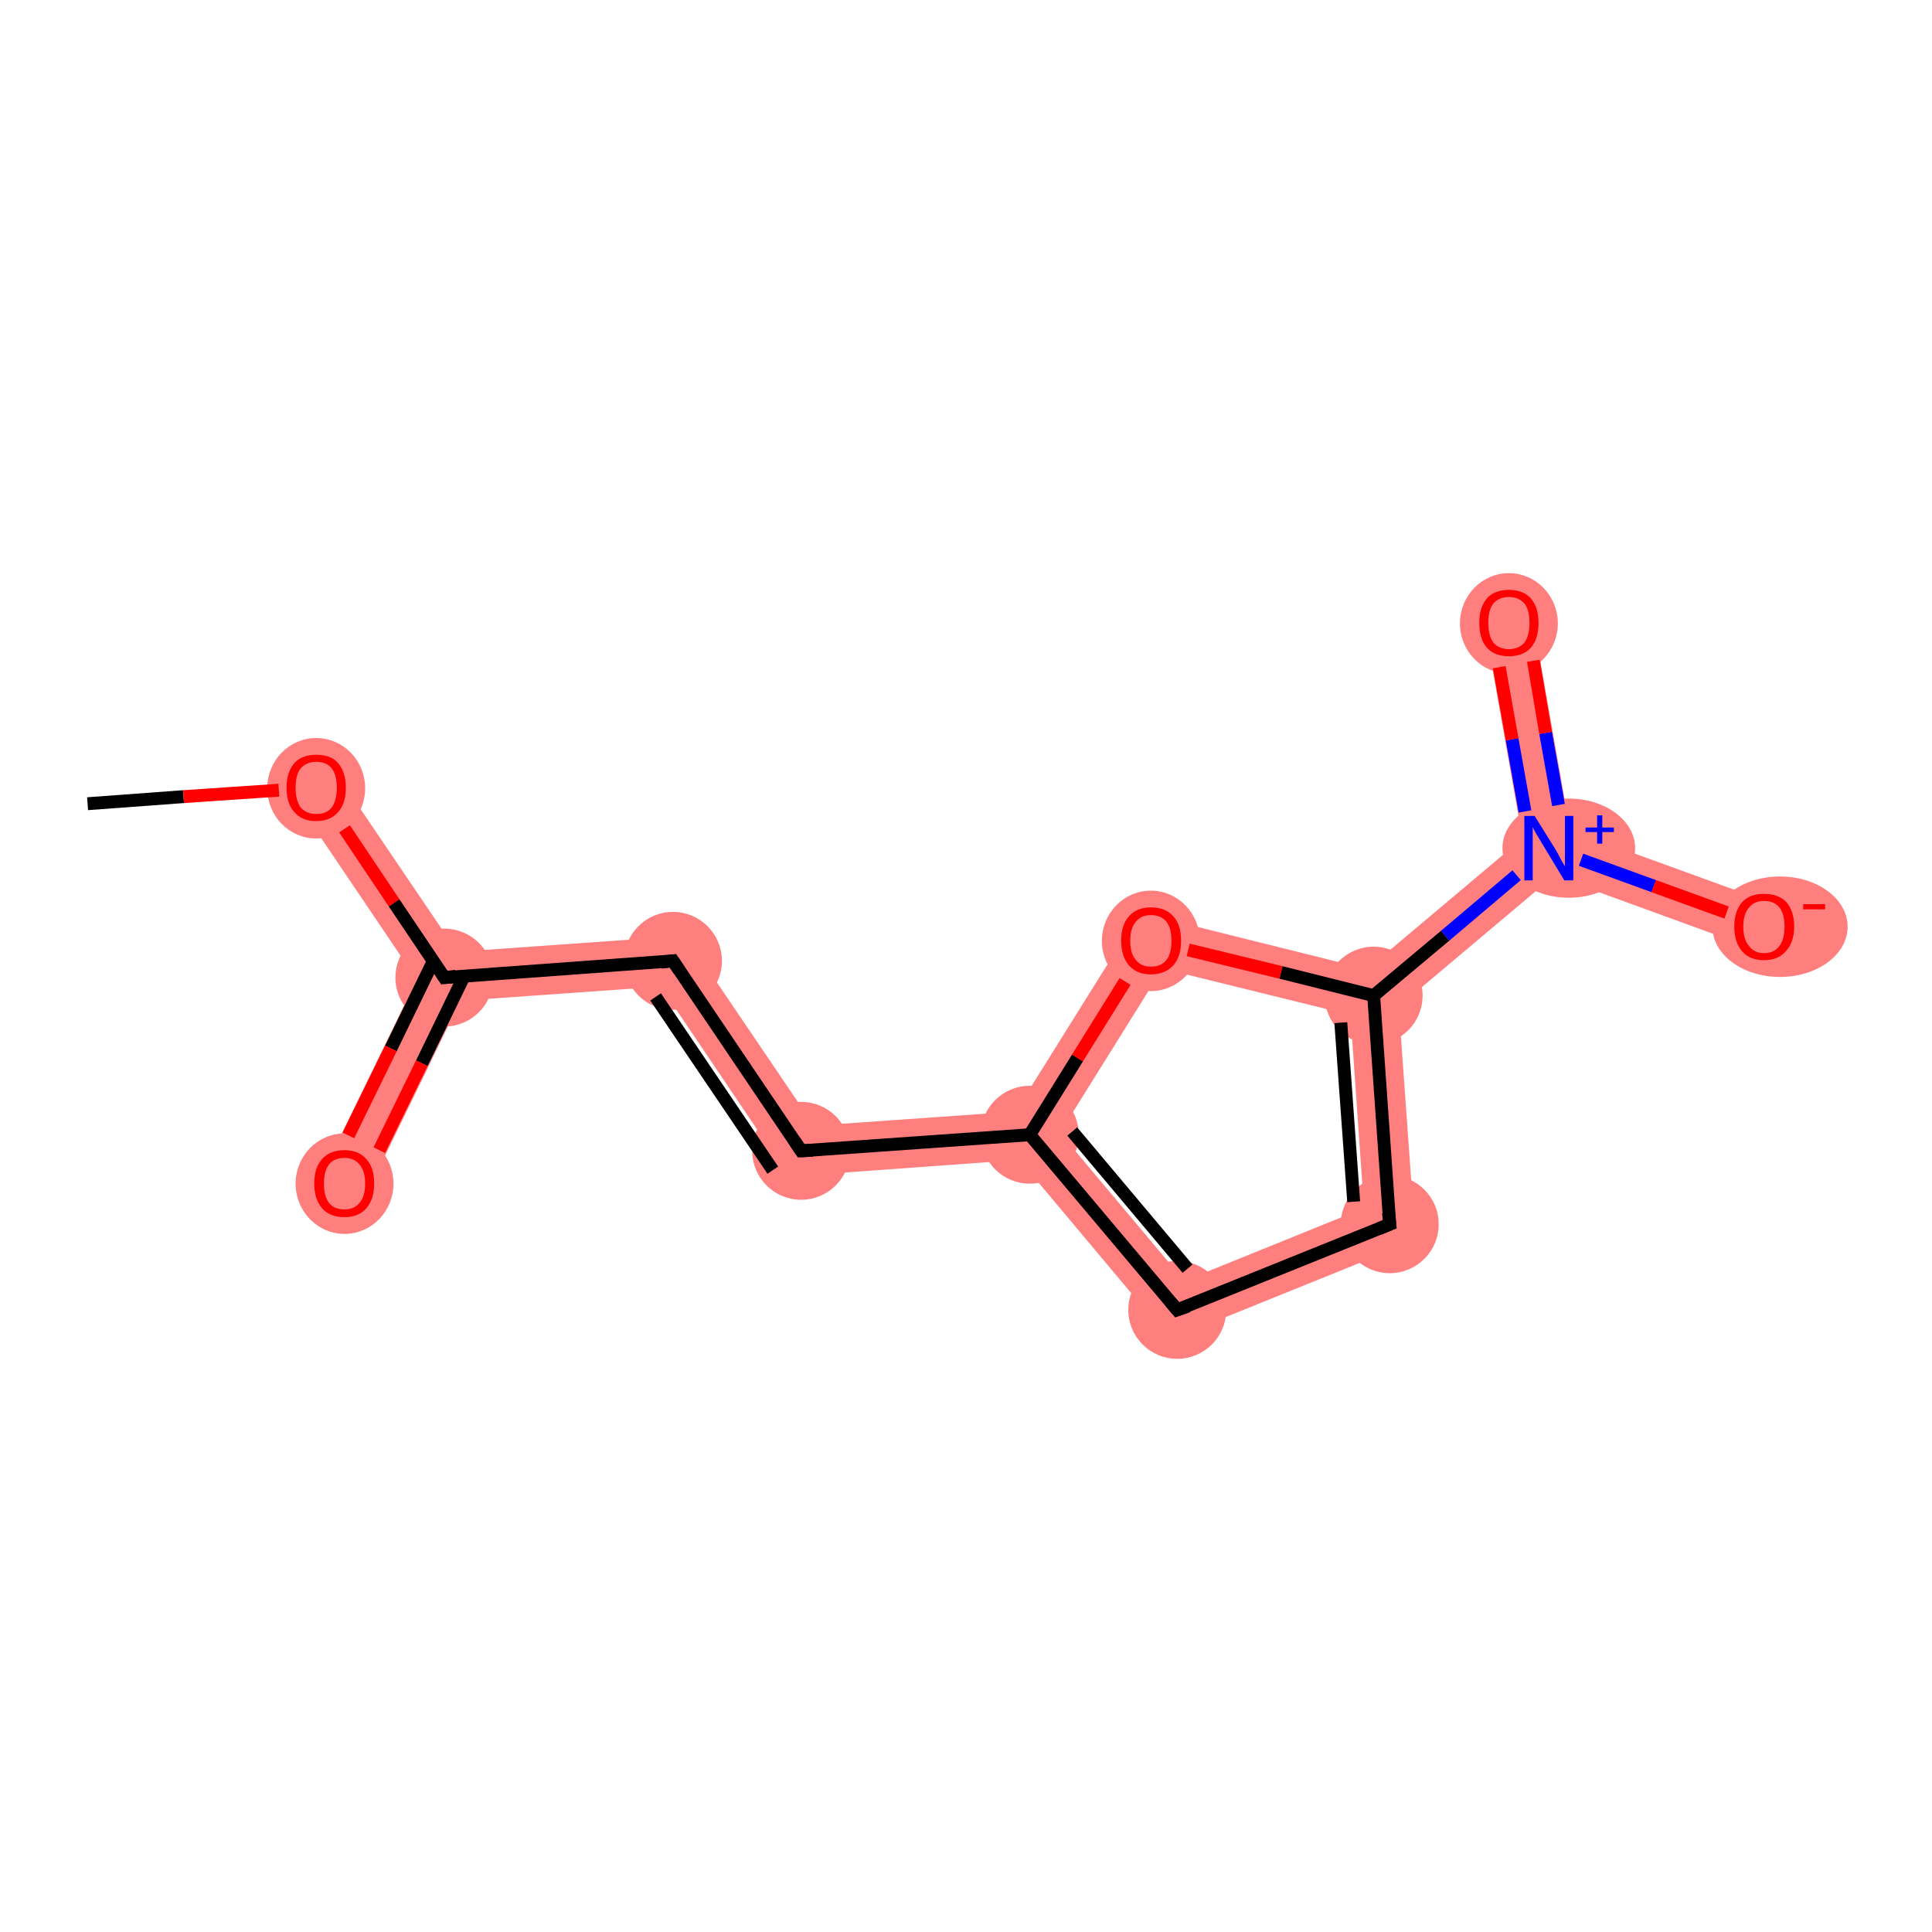 <?xml version='1.0' encoding='iso-8859-1'?>
<svg version='1.1' baseProfile='full'
              xmlns='http://www.w3.org/2000/svg'
                      xmlns:rdkit='http://www.rdkit.org/xml'
                      xmlns:xlink='http://www.w3.org/1999/xlink'
                  xml:space='preserve'
width='300px' height='300px' viewBox='0 0 300 300'>
<!-- END OF HEADER -->
<rect style='opacity:1.0;fill:#FFFFFF;stroke:none' width='300.0' height='300.0' x='0.0' y='0.0'> </rect>
<path class='bond-1 atom-1 atom-2' d='M 52.3,120.2 L 71.0,147.8 L 69.0,151.8 L 64.7,152.1 L 46.0,124.4 Z' style='fill:#FF7F7F;fill-rule:evenodd;fill-opacity:1;stroke:#FF7F7F;stroke-width:0.0px;stroke-linecap:butt;stroke-linejoin:miter;stroke-opacity:1;' />
<path class='bond-2 atom-2 atom-3' d='M 69.0,151.8 L 71.5,155.4 L 56.9,185.4 L 50.1,182.1 L 64.7,152.1 Z' style='fill:#FF7F7F;fill-rule:evenodd;fill-opacity:1;stroke:#FF7F7F;stroke-width:0.0px;stroke-linecap:butt;stroke-linejoin:miter;stroke-opacity:1;' />
<path class='bond-3 atom-2 atom-4' d='M 106.4,145.3 L 102.6,153.2 L 71.5,155.4 L 69.0,151.8 L 71.0,147.8 Z' style='fill:#FF7F7F;fill-rule:evenodd;fill-opacity:1;stroke:#FF7F7F;stroke-width:0.0px;stroke-linecap:butt;stroke-linejoin:miter;stroke-opacity:1;' />
<path class='bond-4 atom-4 atom-5' d='M 106.4,145.3 L 126.4,174.8 L 122.5,182.7 L 102.6,153.2 Z' style='fill:#FF7F7F;fill-rule:evenodd;fill-opacity:1;stroke:#FF7F7F;stroke-width:0.0px;stroke-linecap:butt;stroke-linejoin:miter;stroke-opacity:1;' />
<path class='bond-5 atom-5 atom-6' d='M 157.7,172.6 L 159.9,176.2 L 158.3,180.1 L 122.5,182.7 L 126.4,174.8 Z' style='fill:#FF7F7F;fill-rule:evenodd;fill-opacity:1;stroke:#FF7F7F;stroke-width:0.0px;stroke-linecap:butt;stroke-linejoin:miter;stroke-opacity:1;' />
<path class='bond-6 atom-6 atom-7' d='M 164.6,175.9 L 183.9,198.9 L 181.7,208.0 L 158.3,180.1 L 159.9,176.2 Z' style='fill:#FF7F7F;fill-rule:evenodd;fill-opacity:1;stroke:#FF7F7F;stroke-width:0.0px;stroke-linecap:butt;stroke-linejoin:miter;stroke-opacity:1;' />
<path class='bond-13 atom-6 atom-13' d='M 177.0,141.7 L 180.5,150.4 L 164.6,175.9 L 159.9,176.2 L 157.7,172.6 Z' style='fill:#FF7F7F;fill-rule:evenodd;fill-opacity:1;stroke:#FF7F7F;stroke-width:0.0px;stroke-linecap:butt;stroke-linejoin:miter;stroke-opacity:1;' />
<path class='bond-7 atom-7 atom-8' d='M 211.8,187.6 L 219.8,192.6 L 181.7,208.0 L 183.9,198.9 Z' style='fill:#FF7F7F;fill-rule:evenodd;fill-opacity:1;stroke:#FF7F7F;stroke-width:0.0px;stroke-linecap:butt;stroke-linejoin:miter;stroke-opacity:1;' />
<path class='bond-8 atom-8 atom-9' d='M 213.3,154.6 L 217.2,156.3 L 219.8,192.6 L 211.8,187.6 L 209.7,157.6 Z' style='fill:#FF7F7F;fill-rule:evenodd;fill-opacity:1;stroke:#FF7F7F;stroke-width:0.0px;stroke-linecap:butt;stroke-linejoin:miter;stroke-opacity:1;' />
<path class='bond-9 atom-9 atom-10' d='M 236.4,130.2 L 240.5,131.7 L 241.3,136.0 L 217.2,156.3 L 213.3,154.6 L 212.3,150.5 Z' style='fill:#FF7F7F;fill-rule:evenodd;fill-opacity:1;stroke:#FF7F7F;stroke-width:0.0px;stroke-linecap:butt;stroke-linejoin:miter;stroke-opacity:1;' />
<path class='bond-12 atom-9 atom-13' d='M 177.0,141.7 L 212.3,150.5 L 213.3,154.6 L 209.7,157.6 L 180.5,150.4 Z' style='fill:#FF7F7F;fill-rule:evenodd;fill-opacity:1;stroke:#FF7F7F;stroke-width:0.0px;stroke-linecap:butt;stroke-linejoin:miter;stroke-opacity:1;' />
<path class='bond-10 atom-10 atom-11' d='M 238.0,96.0 L 243.8,128.9 L 240.5,131.7 L 236.4,130.2 L 230.6,97.3 Z' style='fill:#FF7F7F;fill-rule:evenodd;fill-opacity:1;stroke:#FF7F7F;stroke-width:0.0px;stroke-linecap:butt;stroke-linejoin:miter;stroke-opacity:1;' />
<path class='bond-11 atom-10 atom-12' d='M 243.8,128.9 L 275.2,140.3 L 272.6,147.4 L 241.3,136.0 L 240.5,131.7 Z' style='fill:#FF7F7F;fill-rule:evenodd;fill-opacity:1;stroke:#FF7F7F;stroke-width:0.0px;stroke-linecap:butt;stroke-linejoin:miter;stroke-opacity:1;' />
<ellipse cx='49.1' cy='122.4' rx='7.1' ry='7.3' class='atom-1'  style='fill:#FF7F7F;fill-rule:evenodd;stroke:#FF7F7F;stroke-width:1.0px;stroke-linecap:butt;stroke-linejoin:miter;stroke-opacity:1' />
<ellipse cx='69.0' cy='151.8' rx='7.1' ry='7.1' class='atom-2'  style='fill:#FF7F7F;fill-rule:evenodd;stroke:#FF7F7F;stroke-width:1.0px;stroke-linecap:butt;stroke-linejoin:miter;stroke-opacity:1' />
<ellipse cx='53.5' cy='183.8' rx='7.1' ry='7.3' class='atom-3'  style='fill:#FF7F7F;fill-rule:evenodd;stroke:#FF7F7F;stroke-width:1.0px;stroke-linecap:butt;stroke-linejoin:miter;stroke-opacity:1' />
<ellipse cx='104.5' cy='149.2' rx='7.1' ry='7.1' class='atom-4'  style='fill:#FF7F7F;fill-rule:evenodd;stroke:#FF7F7F;stroke-width:1.0px;stroke-linecap:butt;stroke-linejoin:miter;stroke-opacity:1' />
<ellipse cx='124.4' cy='178.7' rx='7.1' ry='7.1' class='atom-5'  style='fill:#FF7F7F;fill-rule:evenodd;stroke:#FF7F7F;stroke-width:1.0px;stroke-linecap:butt;stroke-linejoin:miter;stroke-opacity:1' />
<ellipse cx='159.9' cy='176.2' rx='7.1' ry='7.1' class='atom-6'  style='fill:#FF7F7F;fill-rule:evenodd;stroke:#FF7F7F;stroke-width:1.0px;stroke-linecap:butt;stroke-linejoin:miter;stroke-opacity:1' />
<ellipse cx='182.8' cy='203.4' rx='7.1' ry='7.1' class='atom-7'  style='fill:#FF7F7F;fill-rule:evenodd;stroke:#FF7F7F;stroke-width:1.0px;stroke-linecap:butt;stroke-linejoin:miter;stroke-opacity:1' />
<ellipse cx='215.8' cy='190.1' rx='7.1' ry='7.1' class='atom-8'  style='fill:#FF7F7F;fill-rule:evenodd;stroke:#FF7F7F;stroke-width:1.0px;stroke-linecap:butt;stroke-linejoin:miter;stroke-opacity:1' />
<ellipse cx='213.3' cy='154.6' rx='7.1' ry='7.1' class='atom-9'  style='fill:#FF7F7F;fill-rule:evenodd;stroke:#FF7F7F;stroke-width:1.0px;stroke-linecap:butt;stroke-linejoin:miter;stroke-opacity:1' />
<ellipse cx='243.6' cy='131.7' rx='9.8' ry='7.2' class='atom-10'  style='fill:#FF7F7F;fill-rule:evenodd;stroke:#FF7F7F;stroke-width:1.0px;stroke-linecap:butt;stroke-linejoin:miter;stroke-opacity:1' />
<ellipse cx='234.3' cy='96.8' rx='7.1' ry='7.3' class='atom-11'  style='fill:#FF7F7F;fill-rule:evenodd;stroke:#FF7F7F;stroke-width:1.0px;stroke-linecap:butt;stroke-linejoin:miter;stroke-opacity:1' />
<ellipse cx='276.4' cy='143.9' rx='10.0' ry='7.3' class='atom-12'  style='fill:#FF7F7F;fill-rule:evenodd;stroke:#FF7F7F;stroke-width:1.0px;stroke-linecap:butt;stroke-linejoin:miter;stroke-opacity:1' />
<ellipse cx='178.7' cy='146.1' rx='7.1' ry='7.3' class='atom-13'  style='fill:#FF7F7F;fill-rule:evenodd;stroke:#FF7F7F;stroke-width:1.0px;stroke-linecap:butt;stroke-linejoin:miter;stroke-opacity:1' />
<path class='bond-0 atom-0 atom-1' d='M 13.6,124.8 L 28.5,123.7' style='fill:none;fill-rule:evenodd;stroke:#000000;stroke-width:2.0px;stroke-linecap:butt;stroke-linejoin:miter;stroke-opacity:1' />
<path class='bond-0 atom-0 atom-1' d='M 28.5,123.7 L 43.3,122.7' style='fill:none;fill-rule:evenodd;stroke:#FF0000;stroke-width:2.0px;stroke-linecap:butt;stroke-linejoin:miter;stroke-opacity:1' />
<path class='bond-1 atom-1 atom-2' d='M 53.5,128.7 L 61.2,140.2' style='fill:none;fill-rule:evenodd;stroke:#FF0000;stroke-width:2.0px;stroke-linecap:butt;stroke-linejoin:miter;stroke-opacity:1' />
<path class='bond-1 atom-1 atom-2' d='M 61.2,140.2 L 69.0,151.8' style='fill:none;fill-rule:evenodd;stroke:#000000;stroke-width:2.0px;stroke-linecap:butt;stroke-linejoin:miter;stroke-opacity:1' />
<path class='bond-2 atom-2 atom-3' d='M 67.3,149.2 L 60.7,162.8' style='fill:none;fill-rule:evenodd;stroke:#000000;stroke-width:2.0px;stroke-linecap:butt;stroke-linejoin:miter;stroke-opacity:1' />
<path class='bond-2 atom-2 atom-3' d='M 60.7,162.8 L 54.1,176.3' style='fill:none;fill-rule:evenodd;stroke:#FF0000;stroke-width:2.0px;stroke-linecap:butt;stroke-linejoin:miter;stroke-opacity:1' />
<path class='bond-2 atom-2 atom-3' d='M 72.1,151.5 L 65.5,165.1' style='fill:none;fill-rule:evenodd;stroke:#000000;stroke-width:2.0px;stroke-linecap:butt;stroke-linejoin:miter;stroke-opacity:1' />
<path class='bond-2 atom-2 atom-3' d='M 65.5,165.1 L 58.9,178.6' style='fill:none;fill-rule:evenodd;stroke:#FF0000;stroke-width:2.0px;stroke-linecap:butt;stroke-linejoin:miter;stroke-opacity:1' />
<path class='bond-3 atom-2 atom-4' d='M 69.0,151.8 L 104.5,149.2' style='fill:none;fill-rule:evenodd;stroke:#000000;stroke-width:2.0px;stroke-linecap:butt;stroke-linejoin:miter;stroke-opacity:1' />
<path class='bond-4 atom-4 atom-5' d='M 104.5,149.2 L 124.4,178.7' style='fill:none;fill-rule:evenodd;stroke:#000000;stroke-width:2.0px;stroke-linecap:butt;stroke-linejoin:miter;stroke-opacity:1' />
<path class='bond-4 atom-4 atom-5' d='M 101.8,154.8 L 120.0,181.7' style='fill:none;fill-rule:evenodd;stroke:#000000;stroke-width:2.0px;stroke-linecap:butt;stroke-linejoin:miter;stroke-opacity:1' />
<path class='bond-5 atom-5 atom-6' d='M 124.4,178.7 L 159.9,176.2' style='fill:none;fill-rule:evenodd;stroke:#000000;stroke-width:2.0px;stroke-linecap:butt;stroke-linejoin:miter;stroke-opacity:1' />
<path class='bond-6 atom-6 atom-7' d='M 159.9,176.2 L 182.8,203.4' style='fill:none;fill-rule:evenodd;stroke:#000000;stroke-width:2.0px;stroke-linecap:butt;stroke-linejoin:miter;stroke-opacity:1' />
<path class='bond-6 atom-6 atom-7' d='M 166.5,175.7 L 184.4,197.0' style='fill:none;fill-rule:evenodd;stroke:#000000;stroke-width:2.0px;stroke-linecap:butt;stroke-linejoin:miter;stroke-opacity:1' />
<path class='bond-7 atom-7 atom-8' d='M 182.8,203.4 L 215.8,190.1' style='fill:none;fill-rule:evenodd;stroke:#000000;stroke-width:2.0px;stroke-linecap:butt;stroke-linejoin:miter;stroke-opacity:1' />
<path class='bond-8 atom-8 atom-9' d='M 215.8,190.1 L 213.3,154.6' style='fill:none;fill-rule:evenodd;stroke:#000000;stroke-width:2.0px;stroke-linecap:butt;stroke-linejoin:miter;stroke-opacity:1' />
<path class='bond-8 atom-8 atom-9' d='M 210.2,186.6 L 208.2,158.8' style='fill:none;fill-rule:evenodd;stroke:#000000;stroke-width:2.0px;stroke-linecap:butt;stroke-linejoin:miter;stroke-opacity:1' />
<path class='bond-9 atom-9 atom-10' d='M 213.3,154.6 L 224.4,145.3' style='fill:none;fill-rule:evenodd;stroke:#000000;stroke-width:2.0px;stroke-linecap:butt;stroke-linejoin:miter;stroke-opacity:1' />
<path class='bond-9 atom-9 atom-10' d='M 224.4,145.3 L 235.5,135.9' style='fill:none;fill-rule:evenodd;stroke:#0000FF;stroke-width:2.0px;stroke-linecap:butt;stroke-linejoin:miter;stroke-opacity:1' />
<path class='bond-10 atom-10 atom-11' d='M 242.0,125.0 L 240.0,113.8' style='fill:none;fill-rule:evenodd;stroke:#0000FF;stroke-width:2.0px;stroke-linecap:butt;stroke-linejoin:miter;stroke-opacity:1' />
<path class='bond-10 atom-10 atom-11' d='M 240.0,113.8 L 238.1,102.6' style='fill:none;fill-rule:evenodd;stroke:#FF0000;stroke-width:2.0px;stroke-linecap:butt;stroke-linejoin:miter;stroke-opacity:1' />
<path class='bond-10 atom-10 atom-11' d='M 236.8,126.0 L 234.8,114.8' style='fill:none;fill-rule:evenodd;stroke:#0000FF;stroke-width:2.0px;stroke-linecap:butt;stroke-linejoin:miter;stroke-opacity:1' />
<path class='bond-10 atom-10 atom-11' d='M 234.8,114.8 L 232.8,103.6' style='fill:none;fill-rule:evenodd;stroke:#FF0000;stroke-width:2.0px;stroke-linecap:butt;stroke-linejoin:miter;stroke-opacity:1' />
<path class='bond-11 atom-10 atom-12' d='M 245.5,133.5 L 256.8,137.6' style='fill:none;fill-rule:evenodd;stroke:#0000FF;stroke-width:2.0px;stroke-linecap:butt;stroke-linejoin:miter;stroke-opacity:1' />
<path class='bond-11 atom-10 atom-12' d='M 256.8,137.6 L 268.1,141.7' style='fill:none;fill-rule:evenodd;stroke:#FF0000;stroke-width:2.0px;stroke-linecap:butt;stroke-linejoin:miter;stroke-opacity:1' />
<path class='bond-12 atom-9 atom-13' d='M 213.3,154.6 L 198.9,151.0' style='fill:none;fill-rule:evenodd;stroke:#000000;stroke-width:2.0px;stroke-linecap:butt;stroke-linejoin:miter;stroke-opacity:1' />
<path class='bond-12 atom-9 atom-13' d='M 198.9,151.0 L 184.5,147.5' style='fill:none;fill-rule:evenodd;stroke:#FF0000;stroke-width:2.0px;stroke-linecap:butt;stroke-linejoin:miter;stroke-opacity:1' />
<path class='bond-13 atom-13 atom-6' d='M 174.7,152.4 L 167.3,164.3' style='fill:none;fill-rule:evenodd;stroke:#FF0000;stroke-width:2.0px;stroke-linecap:butt;stroke-linejoin:miter;stroke-opacity:1' />
<path class='bond-13 atom-13 atom-6' d='M 167.3,164.3 L 159.9,176.2' style='fill:none;fill-rule:evenodd;stroke:#000000;stroke-width:2.0px;stroke-linecap:butt;stroke-linejoin:miter;stroke-opacity:1' />
<path d='M 68.6,151.2 L 69.0,151.8 L 70.8,151.6' style='fill:none;stroke:#000000;stroke-width:2.0px;stroke-linecap:butt;stroke-linejoin:miter;stroke-opacity:1;' />
<path d='M 102.7,149.4 L 104.5,149.2 L 105.5,150.7' style='fill:none;stroke:#000000;stroke-width:2.0px;stroke-linecap:butt;stroke-linejoin:miter;stroke-opacity:1;' />
<path d='M 123.4,177.2 L 124.4,178.7 L 126.2,178.6' style='fill:none;stroke:#000000;stroke-width:2.0px;stroke-linecap:butt;stroke-linejoin:miter;stroke-opacity:1;' />
<path d='M 181.7,202.1 L 182.8,203.4 L 184.5,202.8' style='fill:none;stroke:#000000;stroke-width:2.0px;stroke-linecap:butt;stroke-linejoin:miter;stroke-opacity:1;' />
<path d='M 214.1,190.8 L 215.8,190.1 L 215.6,188.3' style='fill:none;stroke:#000000;stroke-width:2.0px;stroke-linecap:butt;stroke-linejoin:miter;stroke-opacity:1;' />
<path class='atom-1' d='M 44.5 122.3
Q 44.5 119.9, 45.7 118.5
Q 46.9 117.2, 49.1 117.2
Q 51.4 117.2, 52.5 118.5
Q 53.7 119.9, 53.7 122.3
Q 53.7 124.8, 52.5 126.1
Q 51.3 127.5, 49.1 127.5
Q 46.9 127.5, 45.7 126.1
Q 44.5 124.8, 44.5 122.3
M 49.1 126.4
Q 50.7 126.4, 51.5 125.4
Q 52.3 124.3, 52.3 122.3
Q 52.3 120.3, 51.5 119.3
Q 50.7 118.3, 49.1 118.3
Q 47.6 118.3, 46.7 119.3
Q 45.9 120.3, 45.9 122.3
Q 45.9 124.3, 46.7 125.4
Q 47.6 126.4, 49.1 126.4
' fill='#FF0000'/>
<path class='atom-3' d='M 48.8 183.8
Q 48.8 181.3, 50.0 180.0
Q 51.2 178.6, 53.5 178.6
Q 55.7 178.6, 56.9 180.0
Q 58.1 181.3, 58.1 183.8
Q 58.1 186.2, 56.9 187.6
Q 55.7 189.0, 53.5 189.0
Q 51.2 189.0, 50.0 187.6
Q 48.8 186.2, 48.8 183.8
M 53.5 187.8
Q 55.0 187.8, 55.8 186.8
Q 56.7 185.8, 56.7 183.8
Q 56.7 181.8, 55.8 180.8
Q 55.0 179.8, 53.5 179.8
Q 51.9 179.8, 51.1 180.8
Q 50.3 181.8, 50.3 183.8
Q 50.3 185.8, 51.1 186.8
Q 51.9 187.8, 53.5 187.8
' fill='#FF0000'/>
<path class='atom-10' d='M 238.3 126.7
L 241.6 132.0
Q 241.9 132.5, 242.4 133.5
Q 242.9 134.4, 243.0 134.5
L 243.0 126.7
L 244.3 126.7
L 244.3 136.7
L 242.9 136.7
L 239.4 130.9
Q 239.0 130.2, 238.5 129.4
Q 238.1 128.7, 238.0 128.4
L 238.0 136.7
L 236.7 136.7
L 236.7 126.7
L 238.3 126.7
' fill='#0000FF'/>
<path class='atom-10' d='M 246.2 128.5
L 248.0 128.5
L 248.0 126.6
L 248.8 126.6
L 248.8 128.5
L 250.6 128.5
L 250.6 129.2
L 248.8 129.2
L 248.8 131.0
L 248.0 131.0
L 248.0 129.2
L 246.2 129.2
L 246.2 128.5
' fill='#0000FF'/>
<path class='atom-11' d='M 229.7 96.7
Q 229.7 94.3, 230.9 92.9
Q 232.1 91.6, 234.3 91.6
Q 236.5 91.6, 237.7 92.9
Q 238.9 94.3, 238.9 96.7
Q 238.9 99.2, 237.7 100.6
Q 236.5 101.9, 234.3 101.9
Q 232.1 101.9, 230.9 100.6
Q 229.7 99.2, 229.7 96.7
M 234.3 100.8
Q 235.8 100.8, 236.7 99.8
Q 237.5 98.7, 237.5 96.7
Q 237.5 94.7, 236.7 93.7
Q 235.8 92.7, 234.3 92.7
Q 232.8 92.7, 231.9 93.7
Q 231.1 94.7, 231.1 96.7
Q 231.1 98.7, 231.9 99.8
Q 232.8 100.8, 234.3 100.8
' fill='#FF0000'/>
<path class='atom-12' d='M 269.3 143.9
Q 269.3 141.5, 270.5 140.1
Q 271.7 138.8, 273.9 138.8
Q 276.2 138.8, 277.4 140.1
Q 278.6 141.5, 278.6 143.9
Q 278.6 146.3, 277.3 147.7
Q 276.1 149.1, 273.9 149.1
Q 271.7 149.1, 270.5 147.7
Q 269.3 146.3, 269.3 143.9
M 273.9 148.0
Q 275.5 148.0, 276.3 146.9
Q 277.1 145.9, 277.1 143.9
Q 277.1 141.9, 276.3 140.9
Q 275.5 139.9, 273.9 139.9
Q 272.4 139.9, 271.6 140.9
Q 270.7 141.9, 270.7 143.9
Q 270.7 145.9, 271.6 146.9
Q 272.4 148.0, 273.9 148.0
' fill='#FF0000'/>
<path class='atom-12' d='M 280.0 140.4
L 283.4 140.4
L 283.4 141.2
L 280.0 141.2
L 280.0 140.4
' fill='#FF0000'/>
<path class='atom-13' d='M 174.1 146.1
Q 174.1 143.6, 175.3 142.3
Q 176.5 140.9, 178.7 140.9
Q 181.0 140.9, 182.2 142.3
Q 183.4 143.6, 183.4 146.1
Q 183.4 148.5, 182.2 149.9
Q 180.9 151.3, 178.7 151.3
Q 176.5 151.3, 175.3 149.9
Q 174.1 148.5, 174.1 146.1
M 178.7 150.1
Q 180.3 150.1, 181.1 149.1
Q 181.9 148.1, 181.9 146.1
Q 181.9 144.1, 181.1 143.1
Q 180.3 142.1, 178.7 142.1
Q 177.2 142.1, 176.4 143.1
Q 175.5 144.1, 175.5 146.1
Q 175.5 148.1, 176.4 149.1
Q 177.2 150.1, 178.7 150.1
' fill='#FF0000'/>
</svg>
